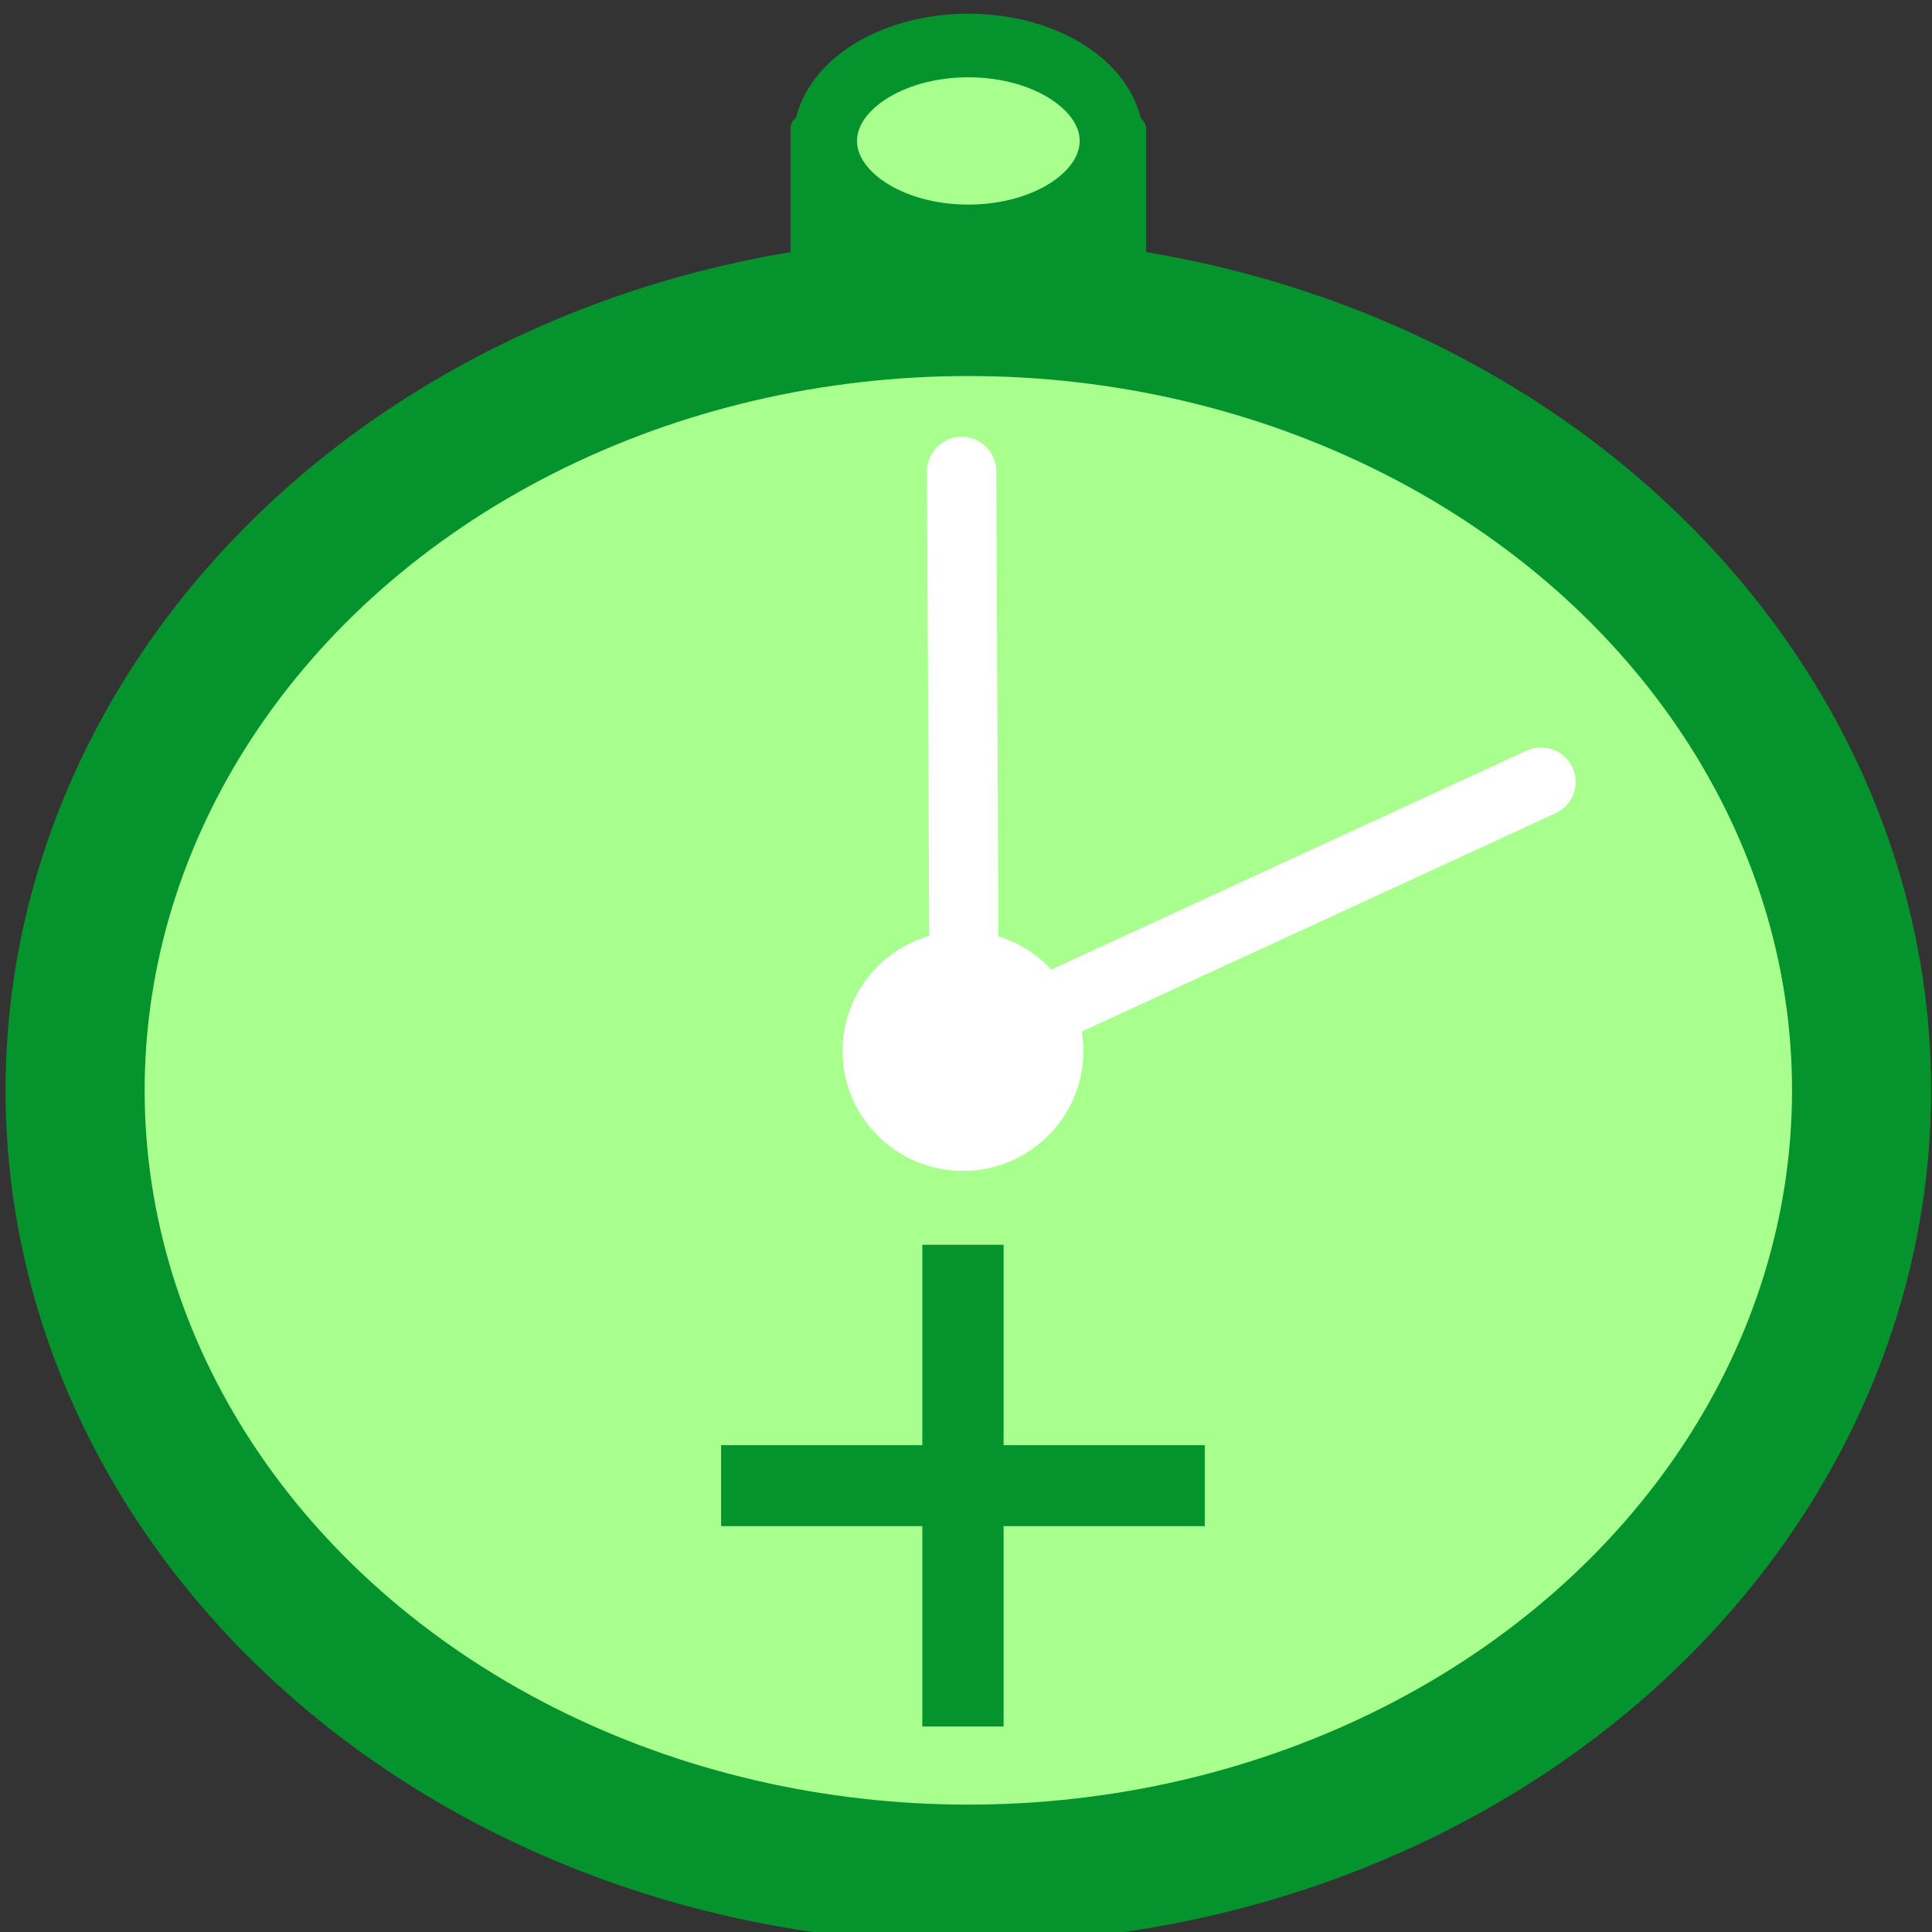 <?xml version="1.0" encoding="UTF-8" standalone="no"?>
<!-- Created with Inkscape (http://www.inkscape.org/) -->

<svg
   xmlns:dc="http://purl.org/dc/elements/1.1/"
   xmlns:cc="http://creativecommons.org/ns#"
   xmlns:rdf="http://www.w3.org/1999/02/22-rdf-syntax-ns#"
   xmlns:svg="http://www.w3.org/2000/svg"
   xmlns="http://www.w3.org/2000/svg"
   xmlns:sodipodi="http://sodipodi.sourceforge.net/DTD/sodipodi-0.dtd"
   xmlns:inkscape="http://www.inkscape.org/namespaces/inkscape"
   width="64"
   height="64"
   viewBox="0 0 64 64"
   id="svg2"
   version="1.1"
   inkscape:version="0.91 r13725"
   sodipodi:docname="speedinc.svg">
  <rect x="0" y="0" width="64" height="64" fill="#333333" stroke="none"/>
  <defs
     id="defs4" />
  <sodipodi:namedview
     id="base"
     pagecolor="#ffffff"
     bordercolor="#666666"
     borderopacity="1.0"
     inkscape:pageopacity="0.0"
     inkscape:pageshadow="2"
     inkscape:zoom="11.2"
     inkscape:cx="32.053572"
     inkscape:cy="30.147853"
     inkscape:document-units="px"
     inkscape:current-layer="layer1"
     showgrid="false"
     units="px"
     inkscape:window-width="2560"
     inkscape:window-height="1313"
     inkscape:window-x="0"
     inkscape:window-y="1"
     inkscape:window-maximized="1" />
  <g
     inkscape:label="Ebene 1"
     inkscape:groupmode="layer"
     id="layer1"
     transform="translate(0,-988.362)">
    <g
       id="g4216"
       transform="matrix(0.997,0,0,0.993,-0.005,7.564)">
      <ellipse
         ry="26.14"
         rx="29.679"
         cy="1024.085"
         cx="32.179"
         id="path4136"
         style="fill:#a9ff8e;fill-opacity:1;stroke:#05932e;stroke-width:4.622;stroke-miterlimit:4;stroke-dasharray:none;stroke-opacity:1" />
      <rect
         ry="0.522"
         rx="0.718"
         y="991.463"
         x="26.271"
         height="6.1"
         width="11.815"
         id="rect4138"
         style="fill:#05932e;fill-opacity:1;stroke:none;stroke-width:2;stroke-miterlimit:4;stroke-dasharray:none;stroke-opacity:1" />
      <ellipse
         ry="3.184"
         rx="4.76"
         cy="992.414"
         cx="32.179"
         id="path4140"
         style="fill:#a9ff8e;fill-opacity:1;stroke:#05932e;stroke-width:2.121;stroke-miterlimit:4;stroke-dasharray:none;stroke-opacity:1" />
      <g
         transform="translate(0,0.714)"
         id="g4182">
        <circle
           style="fill:#ffffff;fill-opacity:1;stroke:none;stroke-width:2;stroke-miterlimit:4;stroke-dasharray:none;stroke-opacity:1"
           id="path4149"
           cx="32"
           cy="1022.059"
           r="4" />
        <path
           style="fill:none;fill-rule:evenodd;stroke:#ffffff;stroke-width:2.3;stroke-linecap:round;stroke-linejoin:miter;stroke-miterlimit:4;stroke-dasharray:none;stroke-opacity:1"
           d="m 32.045,1021.826 -0.089,-19.107"
           id="path4178"
           inkscape:connector-curvature="0" />
        <path
           inkscape:connector-curvature="0"
           id="path4180"
           d="m 33.865,1021.105 17.342,-8.021"
           style="fill:none;fill-rule:evenodd;stroke:#ffffff;stroke-width:2.3;stroke-linecap:round;stroke-linejoin:miter;stroke-miterlimit:4;stroke-dasharray:none;stroke-opacity:1" />
      </g>
      <g
         transform="translate(-0.054,0)"
         id="g4212">
        <path
           style="fill:none;fill-rule:evenodd;stroke:#05932e;stroke-width:2.7;stroke-linecap:butt;stroke-linejoin:miter;stroke-miterlimit:4;stroke-dasharray:none;stroke-opacity:1"
           d="m 32.054,1029.237 0,16.071"
           id="path4189"
           inkscape:connector-curvature="0" />
        <path
           inkscape:connector-curvature="0"
           id="path4210"
           d="m 40.089,1037.273 -16.071,0"
           style="fill:none;fill-rule:evenodd;stroke:#05932e;stroke-width:2.7;stroke-linecap:butt;stroke-linejoin:miter;stroke-miterlimit:4;stroke-dasharray:none;stroke-opacity:1" />
      </g>
    </g>
  </g>
</svg>
